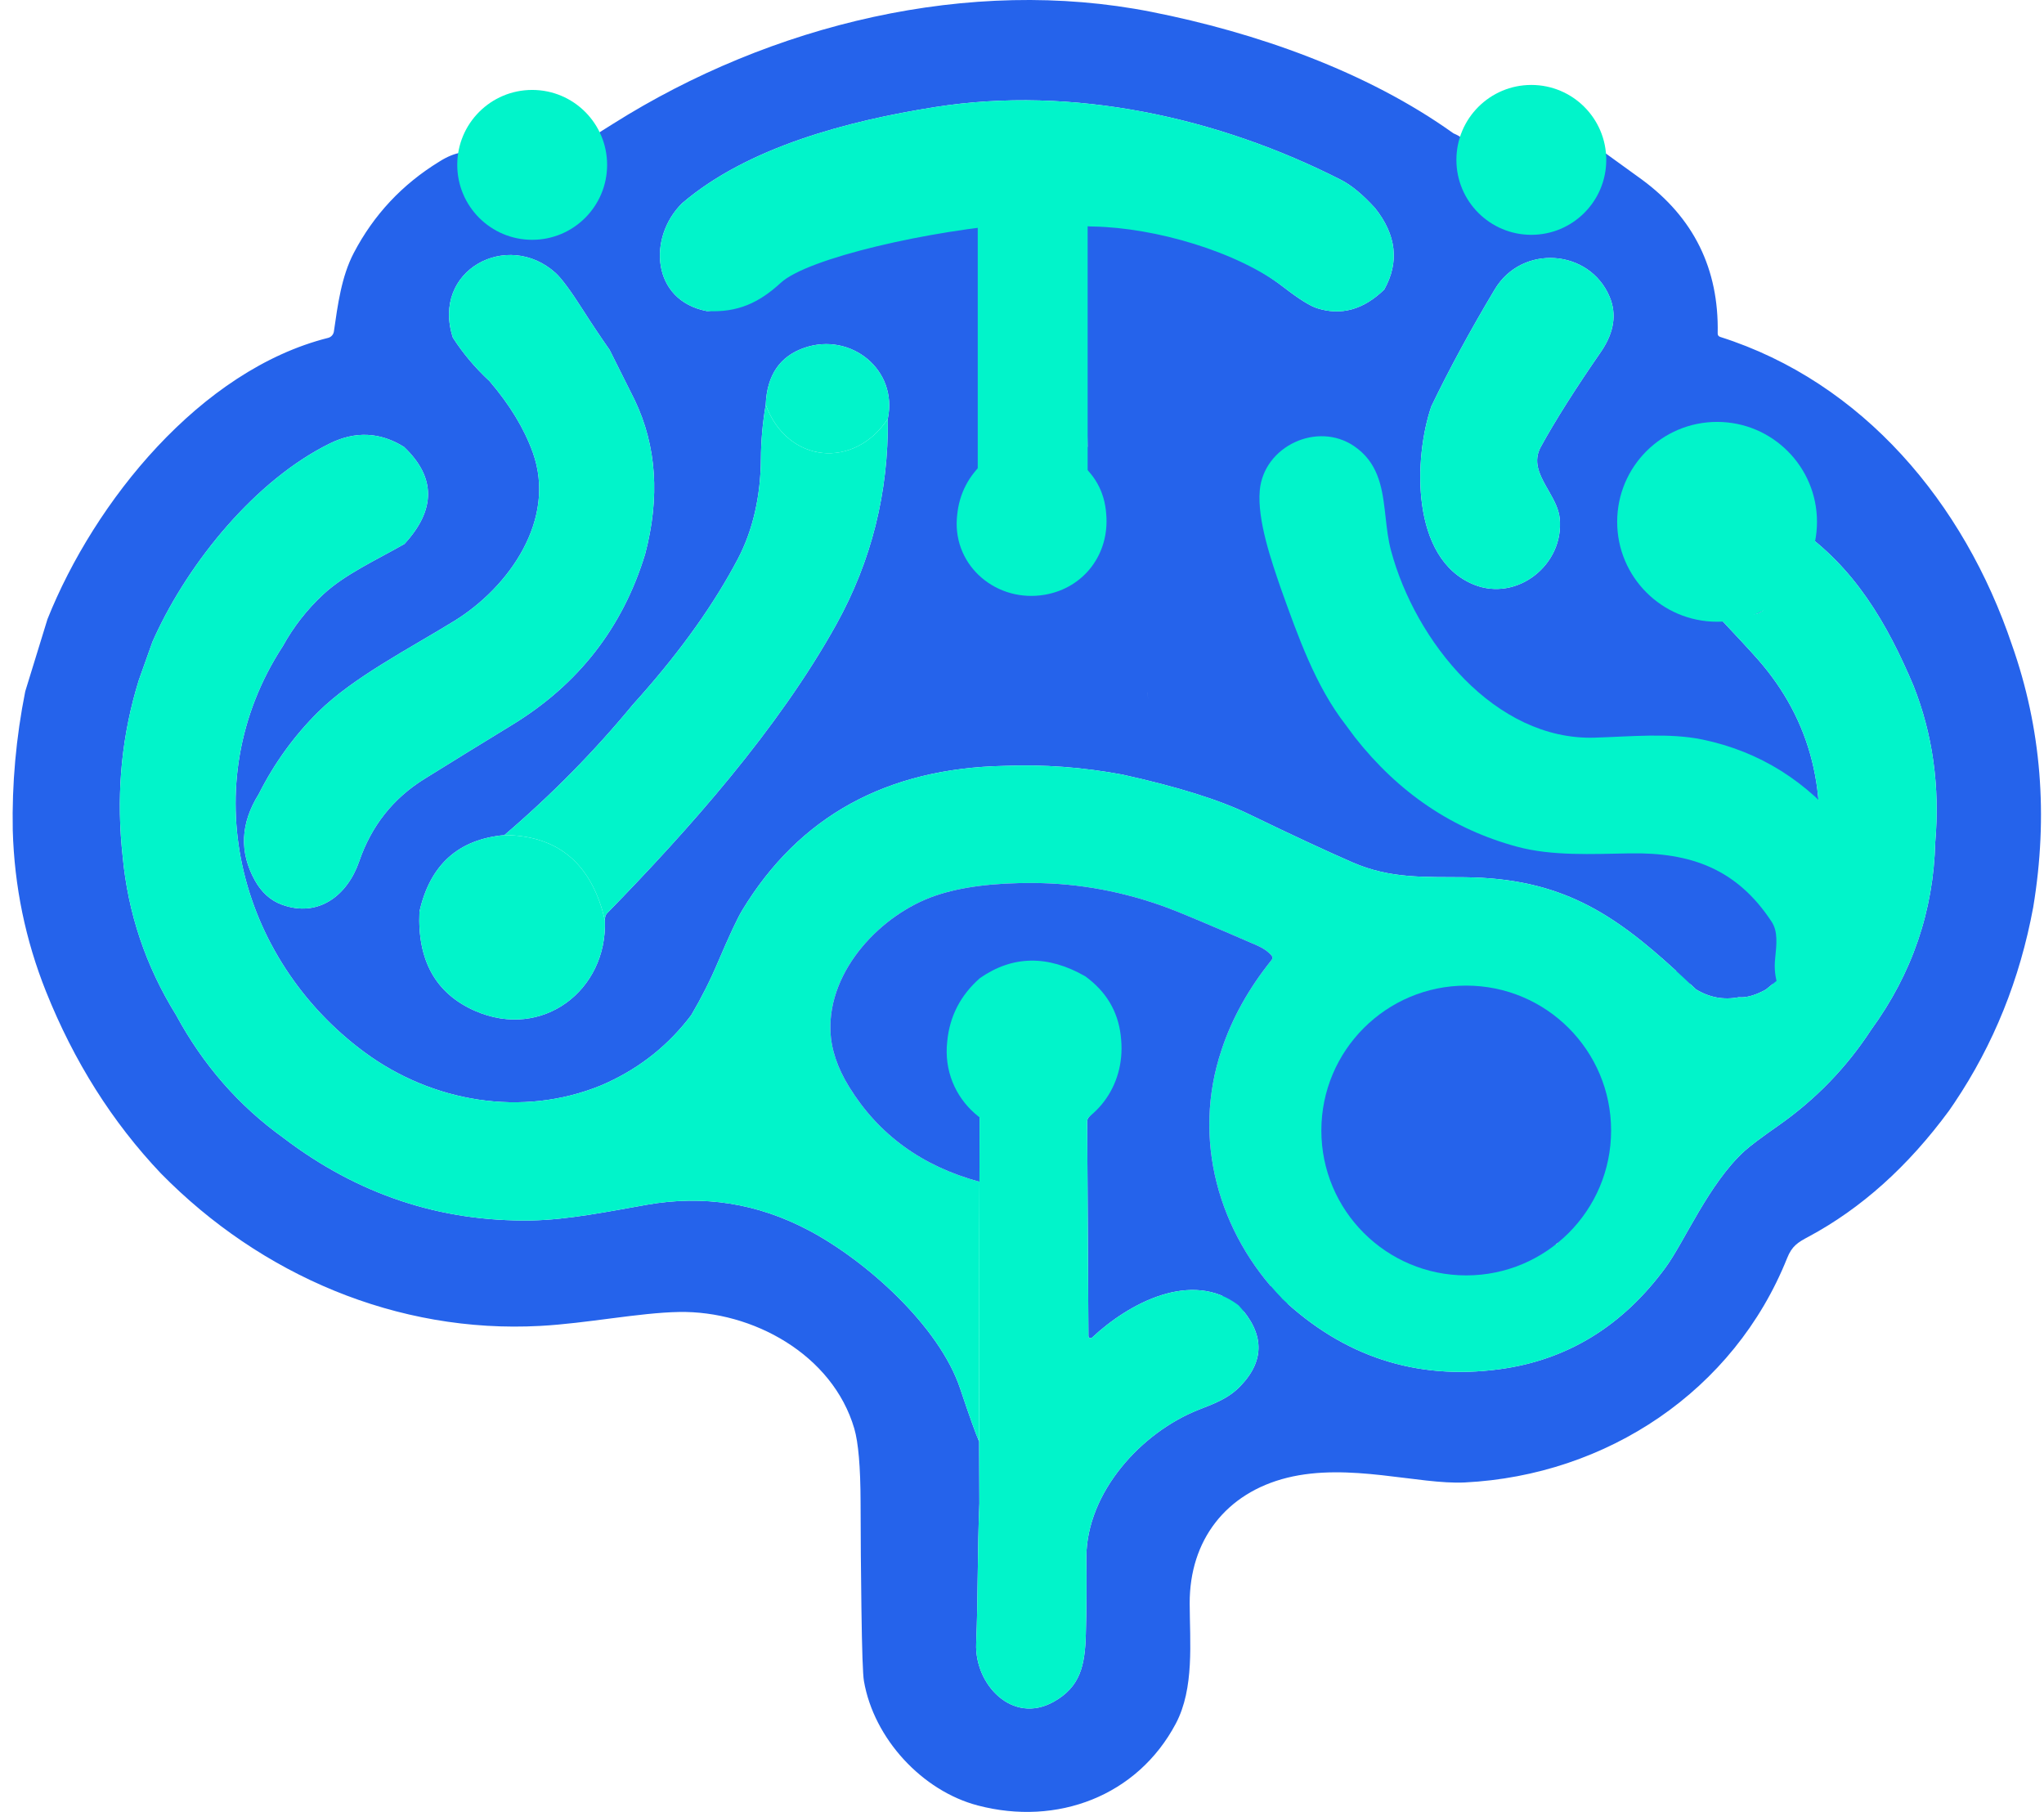 <?xml version="1.0" encoding="UTF-8"?>
<svg width="132px" height="117px" viewBox="0 0 132 117" version="1.1" xmlns="http://www.w3.org/2000/svg" xmlns:xlink="http://www.w3.org/1999/xlink">
    <title>Group Copy</title>
    <g id="Zoonk" stroke="none" stroke-width="1" fill="none" fill-rule="evenodd">
        <g id="Group-Copy" transform="translate(0.816, 0)">
            <path d="M125.051,71.719 C122.401,75.322 119.377,78.034 115.979,79.856 C115.282,80.227 114.908,80.456 114.595,81.24 C111.166,89.818 102.942,95.267 93.783,95.725 C90.796,95.874 86.311,94.431 82.317,95.419 C78.362,96.399 75.997,99.448 76.013,103.542 C76.02,106.013 76.326,109.014 75.116,111.298 C72.632,115.985 67.441,117.928 62.325,116.582 C58.753,115.644 55.617,112.282 54.975,108.543 C54.904,108.132 54.851,106.569 54.814,103.855 C54.782,101.56 54.763,99.264 54.759,96.967 C54.753,94.724 54.617,93.15 54.353,92.244 C52.949,87.46 47.784,84.634 43.035,84.717 C40.438,84.766 37.07,85.456 34.066,85.617 C24.849,86.118 16.032,82.349 9.57,75.765 C6.43,72.453 3.958,68.537 2.153,64.018 C0.826,60.697 0.111,57.23 0.008,53.617 C-0.05,50.621 0.219,47.63 0.814,44.645 L2.25,39.98 C5.279,32.392 12.122,23.894 20.375,21.817 C20.57,21.768 20.716,21.606 20.746,21.407 C20.997,19.681 21.23,17.865 22.03,16.335 C23.318,13.871 25.158,11.905 27.55,10.438 C28.074,10.105 28.563,9.908 29.014,9.848 L29.224,11.838 C29.398,12.726 29.803,13.466 30.437,14.058 C31.001,14.58 31.73,14.9 32.624,15.016 C35.01,15.323 36.603,14.207 37.406,11.667 C37.646,10.914 37.652,9.973 37.422,8.844 L38.773,7.996 C48.994,1.55 61.802,-1.554 73.539,0.766 C80.256,2.092 87.437,4.595 93.044,8.609 C93.554,8.824 93.858,9.08 93.957,9.376 C93.746,9.934 93.678,10.514 93.751,11.119 C94.122,13.664 95.886,14.984 98.438,14.861 C101.202,14.728 102.535,13.03 102.436,9.767 C102.431,9.644 102.48,9.618 102.581,9.689 L105.213,11.593 L105.213,11.593 C108.562,14.053 110.195,17.365 110.111,21.526 C110.109,21.642 110.162,21.719 110.272,21.755 C119.486,24.681 126.025,32.482 129.11,41.629 C131.011,47.006 131.47,52.658 130.487,58.585 C129.627,63.231 127.932,67.438 125.401,71.208 L125.051,71.719 L125.051,71.719 Z M124.161,54.382 C124.468,50.786 123.999,47.417 122.754,44.277 C121.038,40.225 118.957,36.641 115.244,34.079 C115.154,34.019 115.033,34.04 114.969,34.128 C114.939,34.173 114.94,34.212 114.973,34.244 C114.927,35.504 114.565,36.51 113.885,37.26 C113.217,37.999 113.64,38.37 113.372,38.957 C113.099,39.56 112.569,39.786 111.782,39.638 C111.261,39.541 110.746,39.423 110.236,39.283 C110.064,39.238 109.97,39.344 109.953,39.603 C111.34,41.076 112.258,42.068 112.708,42.58 C116.158,46.508 117.361,51.301 116.318,56.959 C116.333,56.256 116.112,55.516 115.656,54.74 C115.097,53.064 114.358,51.588 113.44,50.31 C110.952,47.041 107.795,45.006 103.971,44.206 C101.842,43.761 99.322,44.013 97.006,44.084 C92.733,44.214 88.005,43.236 84.848,40.848 L84.848,43.596 L85.192,43.626 C85.695,45.083 86.153,46.187 87.322,47.103 L89.042,47.102 L89.042,50.071 C89.987,50.498 90.973,50.85 91.999,51.126 C94.254,51.733 96.816,51.597 99.274,51.556 C102.873,51.49 105.685,52.382 107.858,55.167 L115.174,55.168 L115.174,63.556 L113.643,63.555 L113.221,63.899 C112.618,64.23 112.093,64.396 111.643,64.399 L111.479,64.392 C110.498,64.584 109.574,64.414 108.707,63.883 C108.591,63.772 108.475,63.663 108.36,63.555 L107.432,63.556 L107.431,62.694 C103.347,58.959 99.97,56.714 93.793,56.646 C91.196,56.621 88.97,56.75 86.537,55.691 C84.825,54.945 82.589,53.904 79.83,52.569 C77.931,51.648 75.211,50.797 71.671,50.017 C69.114,49.541 66.572,49.354 64.047,49.455 C56.434,49.61 50.79,52.718 47.116,58.779 C46.794,59.314 46.271,60.432 45.548,62.131 C45.056,63.295 44.482,64.433 43.826,65.547 C42.388,67.452 40.582,68.906 38.405,69.907 L37.993,70.09 L37.993,70.09 C32.908,72.168 27.098,71.167 22.736,67.954 C14.516,61.902 11.651,50.61 17.445,41.729 C18.142,40.466 19.017,39.347 20.071,38.37 C21.478,37.067 23.52,36.147 25.301,35.125 C27.344,32.907 27.336,30.819 25.275,28.859 C23.731,27.898 22.134,27.824 20.484,28.637 C15.681,31.002 11.405,36.281 9.197,41.074 L9.031,41.441 L8.147,43.926 C7.08,47.361 6.711,50.932 7.041,54.64 L7.102,55.259 L7.102,55.259 C7.442,58.954 8.593,62.38 10.554,65.538 C12.296,68.76 14.606,71.404 17.484,73.471 C22.274,77.123 27.611,78.902 33.495,78.807 C35.831,78.768 38.493,78.23 40.951,77.794 C44.623,77.147 48.11,77.697 51.414,79.446 C55.108,81.394 59.844,85.63 61.192,89.666 C61.792,91.46 62.2,92.599 62.415,93.083 L62.431,97.087 C62.302,100.139 62.347,103.142 62.225,106.13 C62.118,108.772 64.567,111.375 67.222,109.891 C68.954,108.923 69.251,107.546 69.306,105.523 C69.351,103.865 69.362,102.204 69.338,100.542 C69.364,96.351 72.897,92.48 76.604,91.025 C77.662,90.608 78.536,90.292 79.307,89.482 C80.886,87.826 80.84,86.094 79.168,84.285 C79.265,84.171 79.482,84.047 79.82,83.914 C80.493,83.647 81.21,83.625 81.969,83.846 C85.969,87.602 90.642,89.125 95.986,88.418 C100.374,87.835 103.962,85.642 106.749,81.84 C107.965,80.178 109.533,76.436 111.833,74.332 C112.188,74.008 112.919,73.458 114.024,72.684 C116.426,71.002 118.425,68.94 120.018,66.499 C122.668,62.862 124.049,58.823 124.161,54.382 Z M51.149,22.452 C49.549,22.996 48.71,24.226 48.633,26.14 C48.433,27.308 48.329,28.478 48.323,29.65 C48.304,32.011 47.816,34.234 46.829,36.102 C45.315,38.975 43.224,41.92 40.555,44.939 L40.048,45.506 C37.562,48.522 34.798,51.328 31.757,53.924 C28.78,54.197 26.952,55.845 26.272,58.869 C26.13,62.031 27.331,64.168 29.876,65.28 C34.196,67.167 38.412,63.96 38.248,59.431 C38.244,59.25 38.27,59.089 38.406,58.953 C43.642,53.585 49.417,47.11 53.194,40.316 C55.464,36.218 56.571,31.795 56.517,27.046 C57.185,23.875 54.13,21.436 51.149,22.452 Z M28.43,21.801 C29.078,22.811 29.867,23.748 30.798,24.611 C32.106,26.138 33.037,27.672 33.592,29.214 C35.141,33.524 32.082,37.912 28.498,40.112 C25.572,41.909 21.981,43.751 19.739,45.968 C18.184,47.506 16.902,49.276 15.893,51.278 C14.713,53.166 14.63,55.024 15.645,56.85 C16.075,57.624 16.655,58.146 17.384,58.414 C19.739,59.282 21.623,57.818 22.378,55.624 C23.165,53.329 24.57,51.553 26.591,50.297 C28.48,49.123 30.374,47.956 32.273,46.797 C36.544,44.186 39.401,40.514 40.845,35.783 C41.813,32.111 41.588,28.793 40.17,25.827 L38.551,22.591 C37.994,21.797 37.429,20.953 36.857,20.058 C36.046,18.785 35.448,17.974 35.063,17.626 C31.969,14.829 27.014,17.432 28.43,21.801 Z M72.681,40.196 C72.571,41.387 72.88,42.26 73.005,43.425 C73.008,43.459 73.173,44.143 73.327,45.106 L73.339,45.181 C73.276,44.78 73.226,44.456 73.187,44.21 L73.154,43.99 C73.139,43.893 73.127,43.815 73.118,43.756 L73.105,43.665 C73.102,43.643 73.1,43.63 73.1,43.626 C72.974,42.461 72.571,41.387 72.681,40.196 Z M69.802,21.134 L69.751,21.155 C69.124,21.381 67.628,21.433 66.13,21.461 L65.631,21.47 C63.648,21.503 61.833,21.526 62.241,21.897 C62.317,21.965 62.359,22.062 62.357,22.162 L69.5,35.007 C68.164,36.186 71.249,36.708 71.085,38.45 C70.911,40.03 70.131,41.35 69.486,42.326 L69.327,42.563 C68.427,43.904 67.944,44.501 70.18,44.103 C73.297,43.551 72.242,41.354 71.964,38.141 C71.835,36.319 71.014,34.856 69.5,33.75 L69.309,22.139 C69.307,22.035 69.355,21.936 69.438,21.871 C69.659,21.702 69.759,21.481 69.794,21.228 L69.802,21.134 Z M108.565,28.992 L108.352,29.027 L108.352,29.027 C107.116,29.206 106.01,30.058 105.036,31.585 L104.739,34.518 C105.322,37.215 107.047,38.666 109.914,38.87 C112.404,38.745 113.95,37.475 114.55,35.06 C115.316,31.042 112.313,28.428 108.565,28.992 Z M95.715,18.687 C94.13,21.337 92.765,23.855 91.618,26.24 C90.486,29.54 90.25,36.083 94.37,37.751 C97.145,38.873 100.206,36.47 99.91,33.476 C99.85,32.871 99.543,32.306 99.226,31.75 L99.037,31.417 C98.57,30.588 98.187,29.767 98.687,28.856 C99.614,27.166 100.92,25.102 102.607,22.665 C103.428,21.439 103.601,20.268 103.126,19.152 C101.819,16.077 97.467,15.755 95.715,18.687 Z M70.484,17.261 L70.407,17.447 C70.112,18.162 69.917,18.631 69.822,18.855 C69.512,19.52 69.839,20.386 69.808,21.073 L69.802,21.134 L69.848,21.116 C69.994,21.048 70.07,20.965 70.057,20.866 L70.038,20.804 C69.875,20.186 70.112,18.779 70.467,17.333 L70.484,17.261 Z M59.582,6.912 C53.911,7.805 47.452,9.515 43.238,13.122 C41.006,15.316 41.254,19.391 44.813,20.084 C46.826,20.204 52.859,14.575 54.253,13.291 L54.373,13.18 L54.36,13.178 C54.238,13.157 54.104,13.135 53.968,13.113 L53.765,13.081 C52.821,12.929 52.037,12.786 54.817,12.767 L54.832,12.766 L54.895,12.712 C55.741,11.974 55.522,12.304 55.222,12.717 L55.186,12.764 L55.711,12.765 C55.96,12.765 56.229,12.766 56.519,12.768 L56.771,12.769 L57.479,12.769 C61.588,12.748 61.715,12.381 57.861,11.667 L71.671,13.473 C71.384,14.141 70.915,15.574 70.544,17.022 L70.484,17.261 L70.49,17.246 C70.633,16.901 70.797,16.505 70.981,16.058 C71.265,14.922 71.495,14.309 71.671,14.219 C72.166,14.817 76.022,14.873 76.416,15.673 C78.479,16.268 80.382,17.236 82.124,18.578 C83.074,19.311 83.779,19.752 84.237,19.9 C85.792,20.399 87.239,19.997 88.579,18.694 C89.564,16.926 89.365,15.173 87.982,13.435 C87.184,12.56 86.448,11.951 85.772,11.609 C77.839,7.573 68.461,5.512 59.582,6.912 Z M55.186,12.764 L55.021,12.766 L54.832,12.766 L54.789,12.805 C54.677,12.904 54.549,13.019 54.404,13.152 L54.373,13.18 L54.42,13.188 C54.597,13.22 54.744,13.251 54.828,13.28 L54.829,13.28 L54.841,13.259 C54.908,13.142 55.051,12.951 55.185,12.767 L55.186,12.764 Z" id="Combined-Shape" fill="#2563EB" fill-rule="nonzero"></path>
            <rect id="Rectangle" fill="#2563EB" x="59.421" y="17.242" width="11.614" height="6.13"></rect>
            <circle id="Oval" fill="#01F4CA" cx="33.552" cy="10.646" r="4.839"></circle>
            <rect id="Rectangle" fill="#2563EB" x="78.133" y="83.056" width="4.194" height="1.613"></rect>
            <circle id="Oval" fill="#01F4CA" cx="98.076" cy="10.324" r="4.839"></circle>
            <rect id="Rectangle" fill="#2563EB" x="70.39" y="14.338" width="1.29" height="3.226"></rect>
            <path d="M85.925,68.649 L85.759,68.903 L85.759,68.903 C83.921,72.448 85.188,76.523 88.063,79.12 L88.608,79.481 C91.392,84.811 98.39,84.604 100.439,78.826 C100.587,78.409 100.646,77.803 100.616,77.007 C100.732,77.278 100.819,77.355 100.877,77.239 C101.316,76.858 101.726,76.571 102.013,76.042 C103.811,72.734 103.371,69.721 100.693,67.002 C96.16,62.675 89.389,63.475 85.925,68.649 Z M48.633,26.14 C50.046,29.95 54.362,30.311 56.517,27.046 C56.571,31.795 55.464,36.218 53.194,40.316 C49.417,47.11 43.642,53.585 38.406,58.953 C38.27,59.089 38.244,59.25 38.248,59.431 L38.09,58.808 C37.139,55.571 35.028,53.943 31.757,53.924 C34.798,51.328 37.562,48.522 40.048,45.506 C42.96,42.289 45.22,39.154 46.829,36.102 C47.816,34.234 48.304,32.011 48.323,29.65 C48.329,28.478 48.433,27.308 48.633,26.14 Z M103.126,19.152 C103.601,20.268 103.428,21.439 102.607,22.665 C100.92,25.102 99.614,27.166 98.687,28.856 C97.787,30.495 99.748,31.844 99.91,33.476 C100.206,36.47 97.145,38.873 94.37,37.751 C90.25,36.083 90.486,29.54 91.618,26.24 C92.765,23.855 94.13,21.337 95.715,18.687 C97.467,15.755 101.819,16.077 103.126,19.152 Z M85.772,11.609 C86.448,11.951 87.184,12.56 87.982,13.435 C89.365,15.173 89.564,16.926 88.579,18.694 C87.239,19.997 85.792,20.399 84.237,19.9 C83.779,19.752 83.074,19.311 82.124,18.578 C79.095,16.244 73.788,14.7 69.779,14.627 C68.685,14.625 68.046,14.202 65.161,14.417 C59.201,14.862 51.341,16.667 49.61,18.258 C48.216,19.542 46.826,20.204 44.813,20.084 C41.254,19.391 41.006,15.316 43.238,13.122 C47.452,9.515 53.911,7.805 59.582,6.912 C68.461,5.512 77.839,7.573 85.772,11.609 Z M120.018,66.499 C118.425,68.94 116.426,71.002 114.024,72.684 C112.919,73.458 112.188,74.008 111.833,74.332 C109.533,76.436 107.965,80.178 106.749,81.84 C103.962,85.642 100.374,87.835 95.986,88.418 C90.642,89.125 85.969,87.602 81.969,83.846 C77.878,79.61 76.136,73.555 78.072,67.796 C78.736,65.779 79.814,63.842 81.304,61.986 C81.382,61.889 81.379,61.793 81.298,61.699 C81.078,61.443 80.773,61.229 80.381,61.057 C77.461,59.79 75.554,58.986 74.661,58.647 C71.812,57.582 68.909,57.039 65.954,57.017 C63.354,57 61.231,57.273 59.586,57.837 C56.104,59.027 52.665,62.621 52.814,66.573 C52.857,67.746 53.259,68.949 54.02,70.183 C55.92,73.263 58.725,75.304 62.437,76.307 L62.428,79.501 L62.415,93.083 C62.2,92.599 61.792,91.46 61.192,89.666 C59.844,85.63 55.108,81.394 51.414,79.446 C48.11,77.697 44.623,77.147 40.951,77.794 C38.493,78.23 35.831,78.768 33.495,78.807 C27.611,78.902 22.274,77.123 17.484,73.471 C14.606,71.404 12.296,68.76 10.554,65.538 C8.593,62.38 7.442,58.954 7.102,55.259 C6.672,51.33 7.02,47.552 8.147,43.926 L9.031,41.441 C11.186,36.554 15.558,31.063 20.484,28.637 C22.134,27.824 23.731,27.898 25.275,28.859 C27.336,30.819 27.344,32.907 25.301,35.125 C23.52,36.147 21.478,37.067 20.071,38.37 C19.135,39.238 18.339,40.219 17.684,41.313 L17.445,41.729 C11.651,50.61 14.516,61.902 22.736,67.954 C27.098,71.167 32.908,72.168 37.993,70.09 C40.354,69.085 42.299,67.571 43.826,65.547 C44.482,64.433 45.056,63.295 45.548,62.131 C46.271,60.432 46.794,59.314 47.116,58.779 C50.79,52.718 56.434,49.61 64.047,49.455 C66.572,49.354 69.114,49.541 71.671,50.017 C75.211,50.797 77.931,51.648 79.83,52.569 C82.589,53.904 84.825,54.945 86.537,55.691 C88.97,56.75 91.196,56.621 93.793,56.646 C100.6,56.721 104.007,59.44 108.707,63.883 C109.574,64.414 110.498,64.584 111.479,64.392 C111.963,64.435 112.543,64.271 113.221,63.899 L114.537,62.831 L115.231,62.028 C115.699,61.806 115.963,61.392 116.021,60.786 C116.625,59.28 116.724,58.005 116.318,56.959 C117.361,51.301 116.158,46.508 112.708,42.58 C112.258,42.068 111.34,41.076 109.953,39.603 C109.97,39.344 110.064,39.238 110.236,39.283 C110.746,39.423 111.261,39.541 111.782,39.638 C112.569,39.786 113.099,39.56 113.372,38.957 C113.64,38.37 113.217,37.999 113.885,37.26 C114.565,36.51 114.927,35.504 114.973,34.244 C114.94,34.212 114.939,34.173 114.969,34.128 C115.033,34.04 115.154,34.019 115.244,34.079 C118.957,36.641 121.038,40.225 122.754,44.277 C123.999,47.417 124.468,50.786 124.161,54.382 C124.049,58.823 122.668,62.862 120.018,66.499 Z" id="Combined-Shape" fill="#01F4CA" fill-rule="nonzero"></path>
            <rect id="Rectangle" fill="#01F4CA" x="88.72" y="80.332" width="12.582" height="3.549"></rect>
            <circle id="Oval" fill="#01F4CA" cx="110.072" cy="33.695" r="6.452"></circle>
            <path d="M19.739,45.968 C21.981,43.751 25.572,41.909 28.498,40.112 C32.082,37.912 35.141,33.524 33.592,29.214 C33.037,27.672 32.106,26.138 30.798,24.611 C29.867,23.748 29.078,22.811 28.43,21.801 C27.014,17.432 31.969,14.829 35.063,17.626 C35.448,17.974 36.046,18.785 36.857,20.058 C37.429,20.953 37.994,21.797 38.551,22.591 L40.17,25.827 C41.588,28.793 41.813,32.111 40.845,35.783 C39.401,40.514 36.544,44.186 32.273,46.797 C30.374,47.956 28.48,49.123 26.591,50.297 C24.57,51.553 23.165,53.329 22.378,55.624 C21.623,57.818 19.739,59.282 17.384,58.414 C16.655,58.146 16.075,57.624 15.645,56.85 C14.63,55.024 14.713,53.166 15.893,51.278 C16.902,49.276 18.184,47.506 19.739,45.968 Z" id="Combined-Shape" fill="#01F4CA" fill-rule="nonzero"></path>
            <path d="M56.517,27.046 C54.362,30.311 50.046,29.95 48.633,26.14 C48.71,24.226 49.549,22.996 51.149,22.452 C54.13,21.436 57.185,23.875 56.517,27.046 Z" id="Path" fill="#01F4CA" fill-rule="nonzero"></path>
            <rect id="Rectangle" fill="#2563EB" x="93.618" y="43.051" width="18.712" height="5.807"></rect>
            <path d="M121.48,60.508 C121.886,61.553 121.787,62.829 121.183,64.334 L120.393,65.576 L119.699,66.38 L119.654,66.251 C119.613,66.135 119.534,66.097 119.418,66.138 C117.812,66.699 116.157,66.764 114.94,65.296 C114.069,64.242 113.695,63.122 113.818,61.937 C113.918,60.957 114.008,60.15 113.598,59.524 C111.353,56.101 108.362,55.033 104.436,55.104 C101.977,55.146 99.416,55.282 97.161,54.675 C92.999,53.553 89.508,51.2 86.689,47.616 L86.095,46.816 C84.137,44.3 83.024,41.132 81.885,37.954 C81.317,36.292 80.362,33.589 80.54,31.656 C80.804,28.808 84.259,27.195 86.631,28.808 C88.138,29.836 88.426,31.353 88.613,32.939 L88.667,33.417 C88.747,34.135 88.829,34.859 89.015,35.55 C90.586,41.416 95.732,47.829 102.168,47.632 C104.484,47.562 107.004,47.31 109.133,47.755 C112.821,48.527 115.887,50.446 118.333,53.513 L118.602,53.859 L118.602,53.859 C119.52,55.137 120.259,56.613 120.818,58.289 C121.274,59.065 121.495,59.805 121.48,60.508 Z" id="Combined-Shape" fill="#01F4CA" fill-rule="nonzero"></path>
            <path d="M38.248,59.431 C38.412,63.96 34.196,67.167 29.876,65.28 C27.331,64.168 26.13,62.031 26.272,58.869 C26.952,55.845 28.78,54.197 31.757,53.924 C35.028,53.943 37.139,55.571 38.09,58.808 L38.248,59.431 Z" id="Combined-Shape" fill="#01F4CA" fill-rule="nonzero"></path>
            <path d="M74.661,58.647 C75.554,58.986 77.461,59.79 80.381,61.057 C80.773,61.229 81.078,61.443 81.298,61.699 C81.379,61.793 81.382,61.889 81.304,61.986 C79.814,63.842 78.736,65.779 78.072,67.796 C76.136,73.555 77.878,79.61 81.969,83.846 C81.21,83.625 80.493,83.647 79.82,83.914 C79.482,84.047 79.265,84.171 79.168,84.285 C76.145,81.975 72.084,84.146 69.709,86.372 C69.669,86.411 69.61,86.423 69.558,86.401 C69.507,86.379 69.474,86.328 69.474,86.272 L69.393,72.422 C69.391,72.317 69.429,72.214 69.5,72.135 C70.807,70.668 71.399,69.033 71.274,67.228 C70.69,60.95 61.512,61.102 60.702,67.367 C60.474,69.109 61.014,70.594 62.321,71.822 C62.403,71.9 62.444,71.996 62.444,72.109 L62.437,76.307 C58.725,75.304 55.92,73.263 54.02,70.183 C53.259,68.949 52.857,67.746 52.814,66.573 C52.665,62.621 56.104,59.027 59.586,57.837 C61.231,57.273 63.354,57 65.954,57.017 C68.909,57.039 71.812,57.582 74.661,58.647 Z" id="Path" fill="#2563EB" fill-rule="nonzero"></path>
            <rect id="Rectangle" fill="#2563EB" x="60.066" y="28.856" width="13.227" height="16.776"></rect>
            <path d="M116.021,60.786 C115.963,61.392 115.699,61.806 115.231,62.028 L116.021,60.786 Z" id="Path" fill="#0383BD" fill-rule="nonzero"></path>
            <path d="M100.693,67.002 C103.371,69.721 103.811,72.734 102.013,76.042 C101.726,76.571 101.316,76.858 100.877,77.239 C100.819,77.355 100.732,77.278 100.616,77.007 L100.426,75.529 C99.026,68.445 88.163,69.448 88.208,77.1 L88.608,79.481 L88.063,79.12 C85.188,76.523 83.921,72.448 85.759,68.903 C89.17,63.502 96.086,62.605 100.693,67.002 Z" id="Path" fill="#211F6C" fill-rule="nonzero"></path>
            <rect id="Rectangle" fill="#01F4CA" x="62.325" y="13.048" width="7.098" height="20.648"></rect>
            <path d="M69.306,105.523 C69.251,107.546 68.954,108.923 67.222,109.891 C64.567,111.375 62.118,108.772 62.225,106.13 C62.347,103.142 62.302,100.139 62.431,97.087 L62.415,93.083 L62.428,79.501 L62.437,76.307 L62.444,72.109 C62.444,71.996 62.403,71.9 62.321,71.822 C61.014,70.594 60.474,69.109 60.702,67.367 L61.124,67.009 C61.202,66.944 61.29,66.919 61.389,66.931 C61.92,66.996 62.392,66.98 62.805,66.883 C63.797,66.647 64.756,66.567 65.683,66.644 C66.55,66.715 67.248,66.748 67.777,66.741 C68.977,66.728 70.143,66.891 71.274,67.228 C71.399,69.033 70.807,70.668 69.5,72.135 C69.429,72.214 69.391,72.317 69.393,72.422 L69.474,86.272 C69.474,86.328 69.507,86.379 69.558,86.401 C69.61,86.423 69.669,86.411 69.709,86.372 C72.084,84.146 76.145,81.975 79.168,84.285 C80.84,86.094 80.886,87.826 79.307,89.482 C78.536,90.292 77.662,90.608 76.604,91.025 C72.897,92.48 69.364,96.351 69.338,100.542 C69.362,102.204 69.351,103.865 69.306,105.523 Z" id="Combined-Shape" fill="#01F4CA" fill-rule="nonzero"></path>
            <path d="M66.676,38.4 C63.598,38.945 60.761,36.609 60.976,33.487 L60.994,33.282 L61.027,33.433 L60.995,33.282 C61.127,31.883 61.732,30.711 62.809,29.765 C64.615,28.513 66.556,28.48 68.634,29.666 C69.856,30.554 70.519,31.729 70.623,33.191 C70.847,35.771 69.191,37.957 66.676,38.4 Z" id="Combined-Shape" fill="#01F4CA" fill-rule="nonzero"></path>
            <path d="M69.267,63.04 C70.613,64.018 71.378,65.295 71.561,66.871 L71.588,67.153 L71.588,67.153 C71.849,70.162 69.917,72.713 66.983,73.229 C63.313,73.879 59.938,71.02 60.354,67.258 C60.508,65.627 61.214,64.259 62.472,63.155 C64.578,61.694 66.843,61.656 69.267,63.04 Z" id="Combined-Shape-Copy-4" fill="#01F4CA" fill-rule="nonzero"></path>
            <circle id="Oval" fill="#2563EB" fill-rule="nonzero" cx="93.872" cy="72.999" r="9.356"></circle>
            <rect id="Rectangle" fill="#01F4CA" x="114.589" y="59.505" width="1.936" height="3.226"></rect>
        </g>
    </g>
</svg>